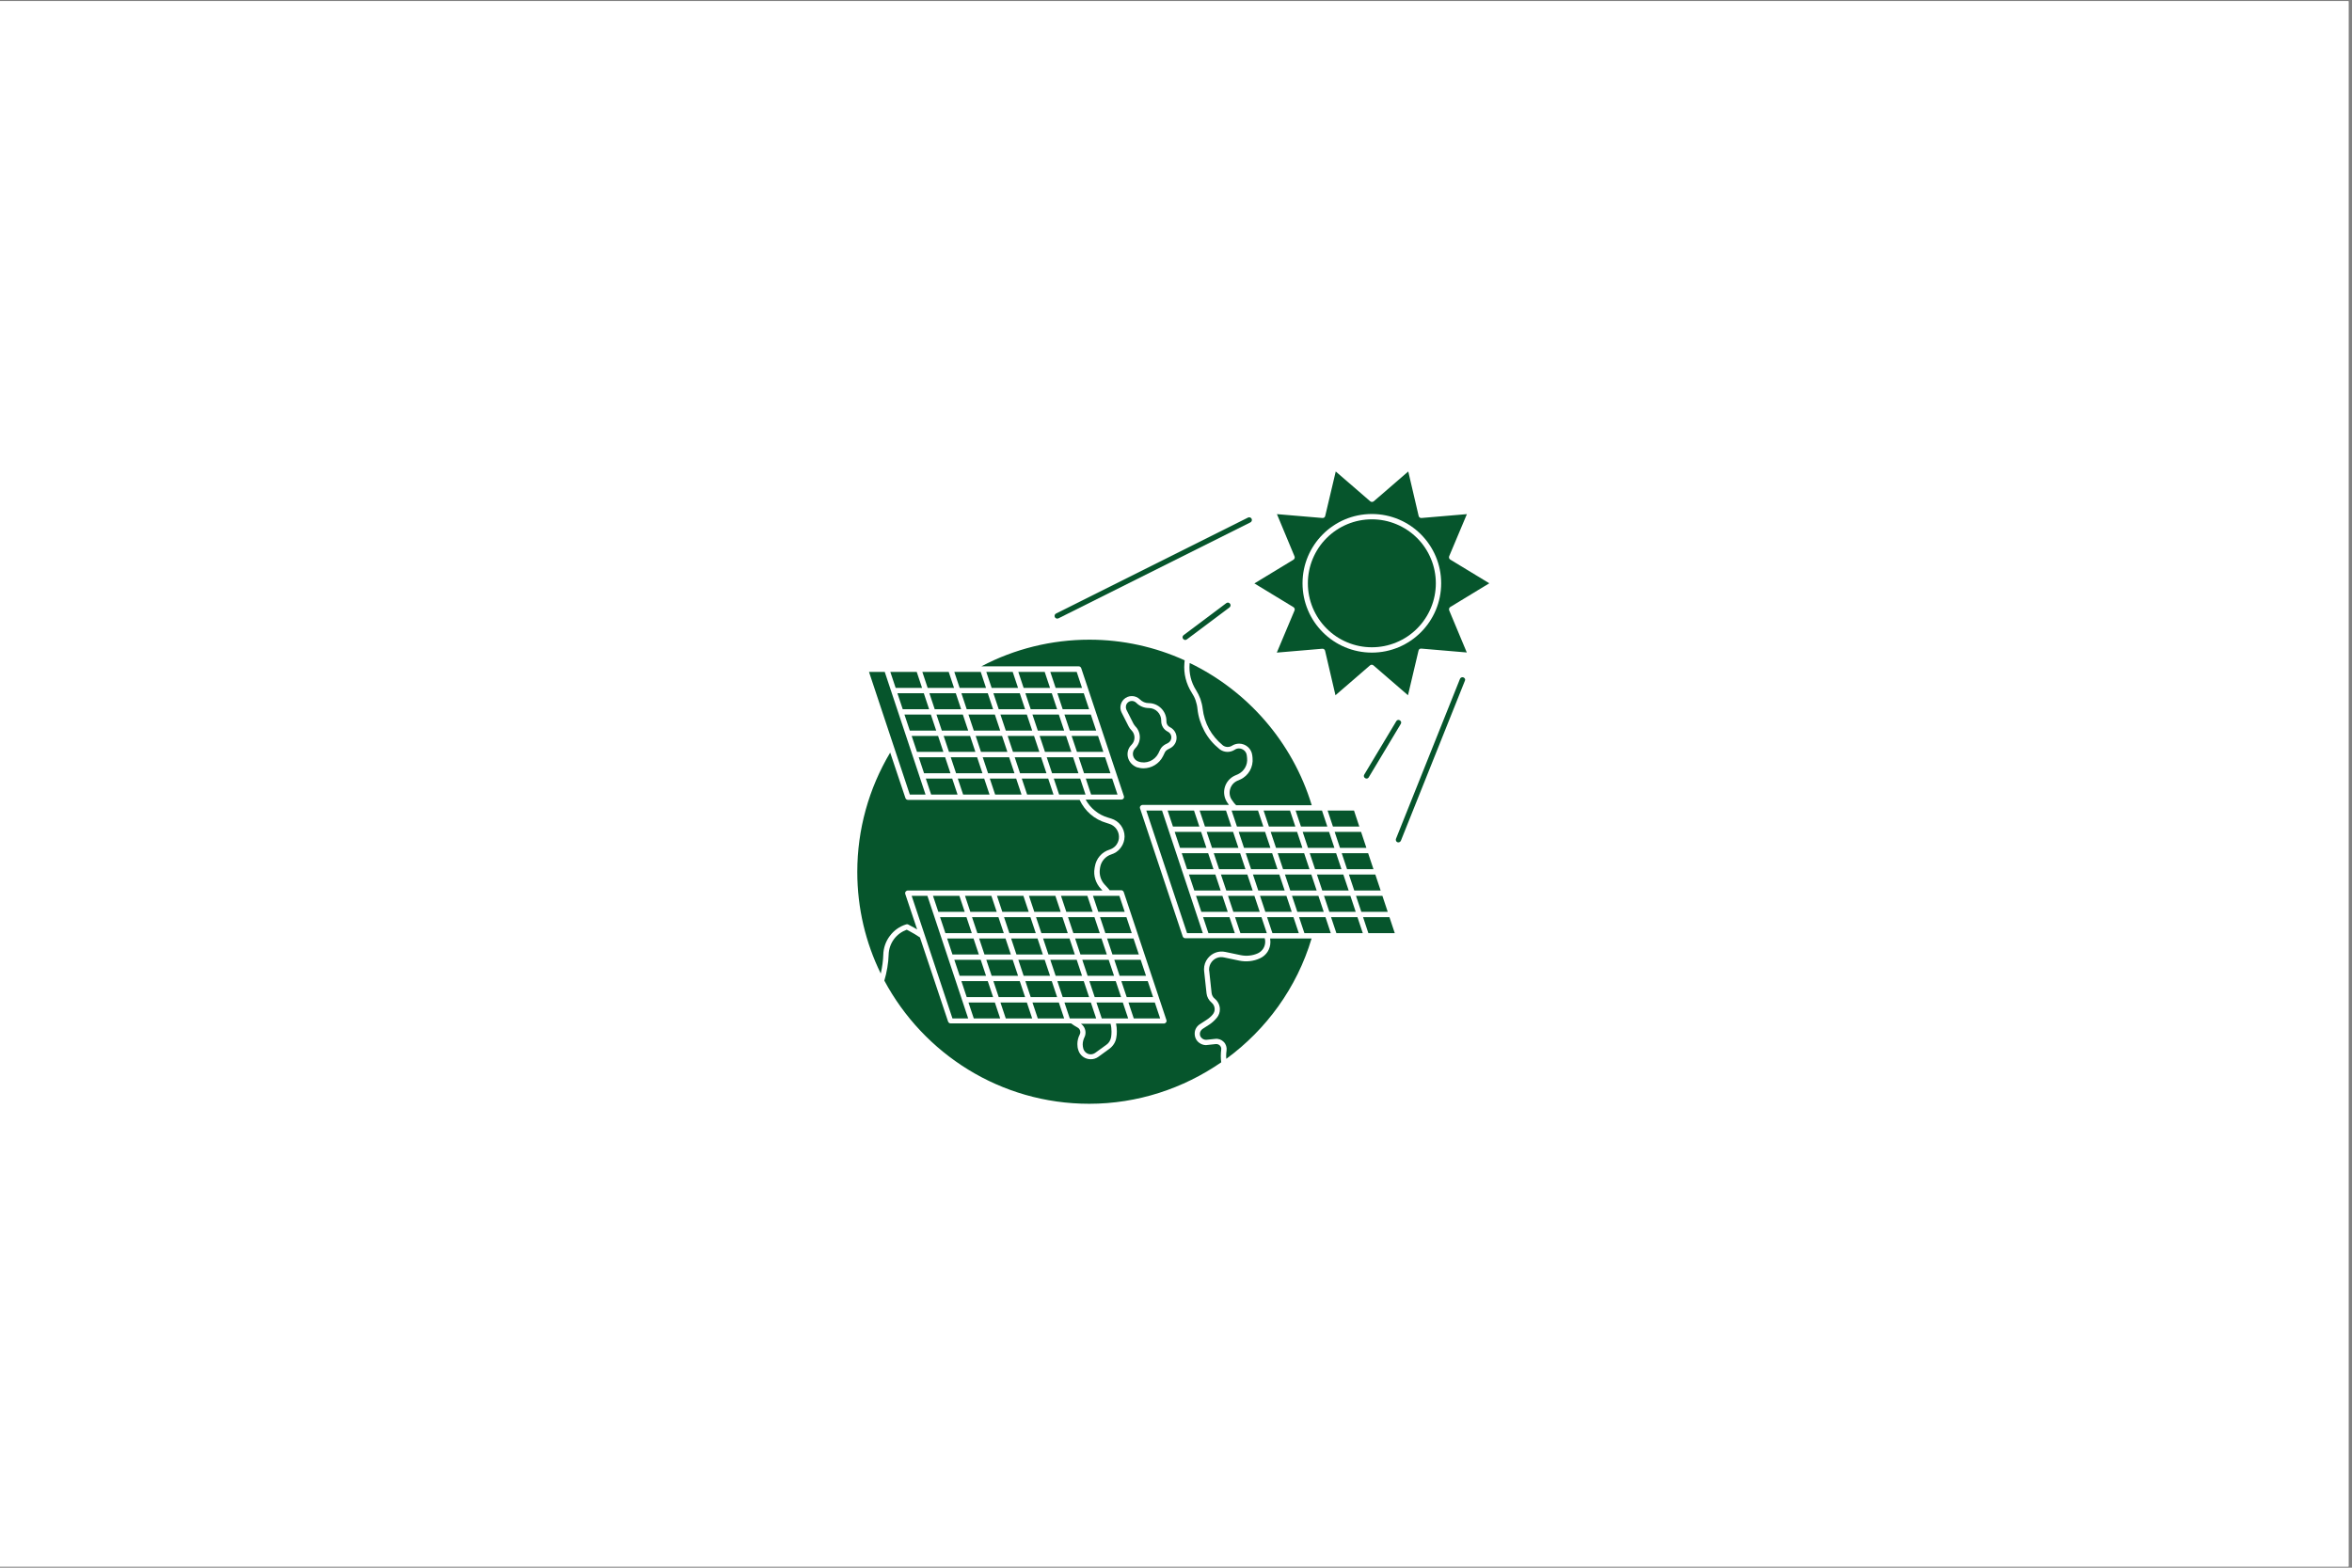 <svg xmlns="http://www.w3.org/2000/svg" xmlns:xlink="http://www.w3.org/1999/xlink" width="450" zoomAndPan="magnify" viewBox="0 0 337.5 225" height="300" preserveAspectRatio="xMidYMid meet" version="1.0"><rect x="0" y="0" width="337.5" height="225" fill="#808080" stroke="none"/><defs><clipPath id="70f991364c"><path d="M 0 0.168 L 337 0.168 L 337 224.832 L 0 224.832 Z M 0 0.168 " clip-rule="nonzero"/></clipPath><clipPath id="a73e4228e4"><path d="M 180 67.668 L 213.738 67.668 L 213.738 100 L 180 100 Z M 180 67.668 " clip-rule="nonzero"/></clipPath><clipPath id="9efbfcf625"><path d="M 126 91 L 182 91 L 182 158.418 L 126 158.418 Z M 126 91 " clip-rule="nonzero"/></clipPath></defs><g clip-path="url(#70f991364c)"><path fill="#ffffff" d="M 0 0.168 L 337.5 0.168 L 337.5 225.168 L 0 225.168 Z M 0 0.168 " fill-opacity="1" fill-rule="nonzero"/><path fill="#ffffff" d="M 0 0.168 L 337.5 0.168 L 337.5 225.168 L 0 225.168 Z M 0 0.168 " fill-opacity="1" fill-rule="nonzero"/></g><path fill="#06552c" d="M 206.035 83.715 C 206.035 84.32 205.977 84.918 205.859 85.508 C 205.742 86.098 205.57 86.672 205.336 87.23 C 205.105 87.785 204.824 88.316 204.488 88.816 C 204.156 89.32 203.773 89.781 203.348 90.207 C 202.922 90.637 202.457 91.016 201.957 91.352 C 201.453 91.688 200.926 91.969 200.367 92.199 C 199.812 92.43 199.238 92.605 198.645 92.723 C 198.055 92.84 197.457 92.898 196.855 92.898 C 196.25 92.898 195.656 92.84 195.062 92.723 C 194.473 92.605 193.898 92.43 193.34 92.199 C 192.785 91.969 192.254 91.688 191.754 91.352 C 191.254 91.016 190.789 90.637 190.363 90.207 C 189.938 89.781 189.555 89.32 189.219 88.816 C 188.887 88.316 188.602 87.785 188.371 87.23 C 188.141 86.672 187.965 86.098 187.848 85.508 C 187.73 84.918 187.672 84.32 187.672 83.715 C 187.672 83.113 187.73 82.516 187.848 81.926 C 187.965 81.332 188.141 80.758 188.371 80.203 C 188.602 79.645 188.887 79.117 189.219 78.613 C 189.555 78.113 189.938 77.648 190.363 77.223 C 190.789 76.797 191.254 76.418 191.754 76.082 C 192.254 75.746 192.785 75.465 193.34 75.234 C 193.898 75.004 194.473 74.828 195.062 74.711 C 195.656 74.594 196.25 74.535 196.855 74.535 C 197.457 74.535 198.055 74.594 198.645 74.711 C 199.238 74.828 199.812 75.004 200.367 75.234 C 200.926 75.465 201.453 75.746 201.957 76.082 C 202.457 76.418 202.922 76.797 203.348 77.223 C 203.773 77.648 204.156 78.113 204.488 78.613 C 204.824 79.117 205.105 79.645 205.336 80.203 C 205.57 80.758 205.742 81.332 205.859 81.926 C 205.977 82.516 206.035 83.113 206.035 83.715 Z M 206.035 83.715 " fill-opacity="1" fill-rule="nonzero"/><g clip-path="url(#a73e4228e4)"><path fill="#06552c" d="M 208.102 87.121 L 213.707 83.715 L 208.102 80.312 C 207.949 80.215 207.875 80.004 207.949 79.832 L 210.492 73.789 L 203.973 74.344 C 203.781 74.363 203.605 74.227 203.57 74.055 L 202.078 67.668 L 197.121 71.953 C 196.969 72.066 196.758 72.066 196.625 71.953 L 191.672 67.668 L 190.16 74.055 C 190.121 74.246 189.949 74.363 189.758 74.344 L 183.234 73.789 L 185.758 79.852 C 185.836 80.023 185.758 80.234 185.605 80.332 L 180 83.734 L 185.605 87.141 C 185.758 87.234 185.836 87.445 185.758 87.617 L 183.215 93.664 L 189.738 93.109 C 189.93 93.09 190.102 93.223 190.141 93.395 L 191.633 99.785 L 196.586 95.5 C 196.664 95.441 196.738 95.402 196.836 95.402 C 196.93 95.402 197.008 95.441 197.086 95.5 L 202.039 99.785 L 203.551 93.375 C 203.59 93.184 203.762 93.07 203.953 93.09 L 210.477 93.645 L 207.949 87.598 C 207.891 87.406 207.949 87.215 208.102 87.121 Z M 196.855 93.664 C 191.363 93.664 186.906 89.207 186.906 83.715 C 186.906 78.227 191.363 73.77 196.855 73.77 C 202.344 73.77 206.801 78.227 206.801 83.715 C 206.801 89.207 202.344 93.664 196.855 93.664 Z M 196.855 93.664 " fill-opacity="1" fill-rule="nonzero"/></g><path fill="#06552c" d="M 140.766 107.914 L 144.555 107.914 L 143.789 105.621 L 140.004 105.621 Z M 140.766 107.914 " fill-opacity="1" fill-rule="nonzero"/><path fill="#06552c" d="M 128.773 99.496 L 129.539 101.793 L 133.324 101.793 L 132.562 99.496 Z M 128.773 99.496 " fill-opacity="1" fill-rule="nonzero"/><path fill="#06552c" d="M 134.34 104.855 L 133.574 102.559 L 129.785 102.559 L 130.551 104.855 Z M 134.34 104.855 " fill-opacity="1" fill-rule="nonzero"/><path fill="#06552c" d="M 153.738 107.914 L 152.973 105.621 L 149.184 105.621 L 149.949 107.914 Z M 153.738 107.914 " fill-opacity="1" fill-rule="nonzero"/><path fill="#06552c" d="M 160.355 114.035 L 159.59 111.742 L 155.805 111.742 L 156.566 114.035 Z M 160.355 114.035 " fill-opacity="1" fill-rule="nonzero"/><path fill="#06552c" d="M 143.559 102.559 L 144.324 104.855 L 148.113 104.855 L 147.348 102.559 Z M 143.559 102.559 " fill-opacity="1" fill-rule="nonzero"/><path fill="#06552c" d="M 145.359 107.914 L 149.145 107.914 L 148.379 105.621 L 144.594 105.621 Z M 145.359 107.914 " fill-opacity="1" fill-rule="nonzero"/><path fill="#06552c" d="M 190.504 116.332 L 191.27 118.629 L 195.055 118.629 L 194.293 116.332 Z M 190.504 116.332 " fill-opacity="1" fill-rule="nonzero"/><path fill="#06552c" d="M 185.914 116.332 L 186.68 118.629 L 190.465 118.629 L 189.699 116.332 Z M 185.914 116.332 " fill-opacity="1" fill-rule="nonzero"/><path fill="#06552c" d="M 187.691 121.688 L 191.48 121.688 L 190.715 119.391 L 186.926 119.391 Z M 187.691 121.688 " fill-opacity="1" fill-rule="nonzero"/><path fill="#06552c" d="M 191.516 119.391 L 192.281 121.688 L 196.07 121.688 L 195.305 119.391 Z M 191.516 119.391 " fill-opacity="1" fill-rule="nonzero"/><path fill="#06552c" d="M 170.723 95.156 L 170.703 95.289 C 170.59 96.609 170.914 97.93 171.621 99.039 C 171.871 99.441 172.082 99.859 172.254 100.32 C 172.406 100.781 172.523 101.238 172.578 101.715 C 172.695 102.73 173 103.707 173.496 104.625 C 173.996 105.523 174.645 106.289 175.43 106.938 C 175.43 106.938 175.449 106.957 175.449 106.957 C 175.832 107.266 176.367 107.285 176.77 107.035 C 177.074 106.844 177.438 106.73 177.801 106.73 C 178.777 106.73 179.582 107.457 179.695 108.41 L 179.734 108.777 C 179.867 110.078 179.16 111.34 177.973 111.875 L 177.535 112.066 C 177.035 112.297 176.672 112.715 176.52 113.25 C 176.367 113.77 176.445 114.344 176.75 114.781 C 176.941 115.07 177.133 115.336 177.383 115.566 L 188.227 115.566 C 185.453 106.441 178.969 99.133 170.723 95.156 Z M 170.723 95.156 " fill-opacity="1" fill-rule="nonzero"/><path fill="#06552c" d="M 154.789 108.68 L 155.555 110.977 L 159.344 110.977 L 158.578 108.68 Z M 154.789 108.68 " fill-opacity="1" fill-rule="nonzero"/><path fill="#06552c" d="M 141.492 98.734 L 140.73 96.438 L 136.941 96.438 L 137.707 98.734 Z M 141.492 98.734 " fill-opacity="1" fill-rule="nonzero"/><path fill="#06552c" d="M 148.152 102.559 L 148.918 104.855 L 152.703 104.855 L 151.938 102.559 Z M 148.152 102.559 " fill-opacity="1" fill-rule="nonzero"/><path fill="#06552c" d="M 144.805 108.68 L 141.016 108.68 L 141.781 110.977 L 145.57 110.977 Z M 144.805 108.68 " fill-opacity="1" fill-rule="nonzero"/><path fill="#06552c" d="M 146.582 114.035 L 145.816 111.742 L 142.031 111.742 L 142.797 114.035 Z M 146.582 114.035 " fill-opacity="1" fill-rule="nonzero"/><path fill="#06552c" d="M 141.992 114.035 L 141.227 111.742 L 137.438 111.742 L 138.203 114.035 Z M 141.992 114.035 " fill-opacity="1" fill-rule="nonzero"/><path fill="#06552c" d="M 138.969 102.559 L 139.734 104.855 L 143.523 104.855 L 142.758 102.559 Z M 138.969 102.559 " fill-opacity="1" fill-rule="nonzero"/><path fill="#06552c" d="M 153.984 108.68 L 150.199 108.68 L 150.965 110.977 L 154.75 110.977 Z M 153.984 108.68 " fill-opacity="1" fill-rule="nonzero"/><path fill="#06552c" d="M 149.395 108.68 L 145.605 108.68 L 146.371 110.977 L 150.16 110.977 Z M 149.395 108.68 " fill-opacity="1" fill-rule="nonzero"/><path fill="#06552c" d="M 151.172 114.035 L 150.41 111.742 L 146.621 111.742 L 147.387 114.035 Z M 151.172 114.035 " fill-opacity="1" fill-rule="nonzero"/><path fill="#06552c" d="M 140.211 108.68 L 136.426 108.68 L 137.191 110.977 L 140.977 110.977 Z M 140.211 108.68 " fill-opacity="1" fill-rule="nonzero"/><path fill="#06552c" d="M 133.363 99.496 L 134.129 101.793 L 137.918 101.793 L 137.152 99.496 Z M 133.363 99.496 " fill-opacity="1" fill-rule="nonzero"/><path fill="#06552c" d="M 134.379 102.559 L 135.145 104.855 L 138.93 104.855 L 138.164 102.559 Z M 134.379 102.559 " fill-opacity="1" fill-rule="nonzero"/><path fill="#06552c" d="M 136.176 107.914 L 139.965 107.914 L 139.199 105.621 L 135.41 105.621 Z M 136.176 107.914 " fill-opacity="1" fill-rule="nonzero"/><path fill="#06552c" d="M 135.371 107.914 L 134.609 105.621 L 130.82 105.621 L 131.586 107.914 Z M 135.371 107.914 " fill-opacity="1" fill-rule="nonzero"/><path fill="#06552c" d="M 136.387 110.977 L 135.621 108.68 L 131.832 108.68 L 132.598 110.977 Z M 136.387 110.977 " fill-opacity="1" fill-rule="nonzero"/><path fill="#06552c" d="M 137.402 114.035 L 136.637 111.742 L 132.848 111.742 L 133.613 114.035 Z M 137.402 114.035 " fill-opacity="1" fill-rule="nonzero"/><path fill="#06552c" d="M 169.574 122.453 L 170.34 124.75 L 174.129 124.75 L 173.363 122.453 Z M 169.574 122.453 " fill-opacity="1" fill-rule="nonzero"/><path fill="#06552c" d="M 197.352 125.516 L 193.562 125.516 L 194.328 127.809 L 198.117 127.809 Z M 197.352 125.516 " fill-opacity="1" fill-rule="nonzero"/><path fill="#06552c" d="M 182.547 122.453 L 178.758 122.453 L 179.523 124.75 L 183.312 124.75 Z M 182.547 122.453 " fill-opacity="1" fill-rule="nonzero"/><path fill="#06552c" d="M 182.336 119.391 L 183.102 121.688 L 186.887 121.688 L 186.125 119.391 Z M 182.336 119.391 " fill-opacity="1" fill-rule="nonzero"/><path fill="#06552c" d="M 178.508 121.688 L 182.297 121.688 L 181.531 119.391 L 177.746 119.391 Z M 178.508 121.688 " fill-opacity="1" fill-rule="nonzero"/><path fill="#06552c" d="M 173.918 121.688 L 177.707 121.688 L 176.941 119.391 L 173.152 119.391 Z M 173.918 121.688 " fill-opacity="1" fill-rule="nonzero"/><path fill="#06552c" d="M 176.73 116.332 L 177.496 118.629 L 181.285 118.629 L 180.52 116.332 Z M 176.73 116.332 " fill-opacity="1" fill-rule="nonzero"/><path fill="#06552c" d="M 179.754 127.809 L 178.988 125.516 L 175.199 125.516 L 175.965 127.809 Z M 179.754 127.809 " fill-opacity="1" fill-rule="nonzero"/><path fill="#06552c" d="M 181.32 116.332 L 182.086 118.629 L 185.875 118.629 L 185.109 116.332 Z M 181.32 116.332 " fill-opacity="1" fill-rule="nonzero"/><path fill="#06552c" d="M 183.348 122.453 L 184.113 124.75 L 187.902 124.75 L 187.137 122.453 Z M 183.348 122.453 " fill-opacity="1" fill-rule="nonzero"/><path fill="#06552c" d="M 177.953 122.453 L 174.168 122.453 L 174.934 124.75 L 178.719 124.75 Z M 177.953 122.453 " fill-opacity="1" fill-rule="nonzero"/><path fill="#06552c" d="M 185.148 127.809 L 188.934 127.809 L 188.172 125.516 L 184.383 125.516 Z M 185.148 127.809 " fill-opacity="1" fill-rule="nonzero"/><path fill="#06552c" d="M 192.492 124.75 L 191.727 122.453 L 187.941 122.453 L 188.707 124.75 Z M 192.492 124.75 " fill-opacity="1" fill-rule="nonzero"/><path fill="#06552c" d="M 155.766 114.035 L 155 111.742 L 151.211 111.742 L 151.977 114.035 Z M 155.766 114.035 " fill-opacity="1" fill-rule="nonzero"/><path fill="#06552c" d="M 175.16 127.809 L 174.398 125.516 L 170.609 125.516 L 171.375 127.809 Z M 175.16 127.809 " fill-opacity="1" fill-rule="nonzero"/><path fill="#06552c" d="M 184.344 127.809 L 183.578 125.516 L 179.793 125.516 L 180.555 127.809 Z M 184.344 127.809 " fill-opacity="1" fill-rule="nonzero"/><path fill="#06552c" d="M 189.184 128.574 L 185.395 128.574 L 186.16 130.871 L 189.949 130.871 Z M 189.184 128.574 " fill-opacity="1" fill-rule="nonzero"/><path fill="#06552c" d="M 186.371 133.93 L 185.605 131.637 L 181.82 131.637 L 182.586 133.93 Z M 186.371 133.93 " fill-opacity="1" fill-rule="nonzero"/><path fill="#06552c" d="M 184.594 128.574 L 180.805 128.574 L 181.57 130.871 L 185.359 130.871 Z M 184.594 128.574 " fill-opacity="1" fill-rule="nonzero"/><path fill="#06552c" d="M 197.086 124.75 L 196.32 122.453 L 192.531 122.453 L 193.297 124.75 Z M 197.086 124.75 " fill-opacity="1" fill-rule="nonzero"/><path fill="#06552c" d="M 192.762 125.516 L 188.973 125.516 L 189.738 127.809 L 193.527 127.809 Z M 192.762 125.516 " fill-opacity="1" fill-rule="nonzero"/><path fill="#06552c" d="M 194.539 130.871 L 193.773 128.574 L 189.988 128.574 L 190.754 130.871 Z M 194.539 130.871 " fill-opacity="1" fill-rule="nonzero"/><path fill="#06552c" d="M 181.781 133.93 L 181.016 131.637 L 177.227 131.637 L 177.992 133.93 Z M 181.781 133.93 " fill-opacity="1" fill-rule="nonzero"/><path fill="#06552c" d="M 175.41 128.574 L 171.621 128.574 L 172.387 130.871 L 176.176 130.871 Z M 175.41 128.574 " fill-opacity="1" fill-rule="nonzero"/><path fill="#06552c" d="M 167.547 116.332 L 168.312 118.629 L 172.102 118.629 L 171.336 116.332 Z M 167.547 116.332 " fill-opacity="1" fill-rule="nonzero"/><path fill="#06552c" d="M 169.328 121.688 L 173.113 121.688 L 172.352 119.391 L 168.562 119.391 Z M 169.328 121.688 " fill-opacity="1" fill-rule="nonzero"/><path fill="#06552c" d="M 180 128.574 L 176.215 128.574 L 176.98 130.871 L 180.766 130.871 Z M 180 128.574 " fill-opacity="1" fill-rule="nonzero"/><path fill="#06552c" d="M 164.488 116.332 L 170.34 133.93 L 172.598 133.93 L 166.746 116.332 Z M 164.488 116.332 " fill-opacity="1" fill-rule="nonzero"/><path fill="#06552c" d="M 172.141 116.332 L 172.906 118.629 L 176.691 118.629 L 175.926 116.332 Z M 172.141 116.332 " fill-opacity="1" fill-rule="nonzero"/><path fill="#06552c" d="M 177.191 133.93 L 176.426 131.637 L 172.637 131.637 L 173.402 133.93 Z M 177.191 133.93 " fill-opacity="1" fill-rule="nonzero"/><path fill="#06552c" d="M 199.133 130.871 L 198.367 128.574 L 194.578 128.574 L 195.344 130.871 Z M 199.133 130.871 " fill-opacity="1" fill-rule="nonzero"/><path fill="#06552c" d="M 130.82 128.574 L 136.672 146.172 L 138.93 146.172 L 133.078 128.574 Z M 130.82 128.574 " fill-opacity="1" fill-rule="nonzero"/><path fill="#06552c" d="M 135.66 133.93 L 139.449 133.93 L 138.684 131.637 L 134.895 131.637 Z M 135.66 133.93 " fill-opacity="1" fill-rule="nonzero"/><path fill="#06552c" d="M 133.879 128.574 L 134.645 130.871 L 138.434 130.871 L 137.668 128.574 Z M 133.879 128.574 " fill-opacity="1" fill-rule="nonzero"/><path fill="#06552c" d="M 141.742 140.816 L 137.957 140.816 L 138.719 143.113 L 142.508 143.113 Z M 141.742 140.816 " fill-opacity="1" fill-rule="nonzero"/><path fill="#06552c" d="M 143.523 146.172 L 142.758 143.879 L 138.969 143.879 L 139.734 146.172 Z M 143.523 146.172 " fill-opacity="1" fill-rule="nonzero"/><path fill="#06552c" d="M 148.113 146.172 L 147.348 143.879 L 143.559 143.879 L 144.324 146.172 Z M 148.113 146.172 " fill-opacity="1" fill-rule="nonzero"/><path fill="#06552c" d="M 146.332 140.816 L 142.547 140.816 L 143.312 143.113 L 147.098 143.113 Z M 146.332 140.816 " fill-opacity="1" fill-rule="nonzero"/><path fill="#06552c" d="M 144.84 133.93 L 148.629 133.93 L 147.863 131.637 L 144.078 131.637 Z M 144.84 133.93 " fill-opacity="1" fill-rule="nonzero"/><path fill="#06552c" d="M 147.652 128.574 L 148.418 130.871 L 152.207 130.871 L 151.441 128.574 Z M 147.652 128.574 " fill-opacity="1" fill-rule="nonzero"/><path fill="#06552c" d="M 149.434 133.93 L 153.219 133.93 L 152.457 131.637 L 148.668 131.637 Z M 149.434 133.93 " fill-opacity="1" fill-rule="nonzero"/><path fill="#06552c" d="M 150.926 140.816 L 147.137 140.816 L 147.902 143.113 L 151.691 143.113 Z M 150.926 140.816 " fill-opacity="1" fill-rule="nonzero"/><path fill="#06552c" d="M 140.25 133.93 L 144.039 133.93 L 143.273 131.637 L 139.484 131.637 Z M 140.25 133.93 " fill-opacity="1" fill-rule="nonzero"/><path fill="#06552c" d="M 143.062 128.574 L 143.828 130.871 L 147.617 130.871 L 146.852 128.574 Z M 143.062 128.574 " fill-opacity="1" fill-rule="nonzero"/><path fill="#06552c" d="M 138.473 128.574 L 139.238 130.871 L 143.023 130.871 L 142.258 128.574 Z M 138.473 128.574 " fill-opacity="1" fill-rule="nonzero"/><path fill="#06552c" d="M 157.852 131.637 L 158.613 133.93 L 162.402 133.93 L 161.637 131.637 Z M 157.852 131.637 " fill-opacity="1" fill-rule="nonzero"/><g clip-path="url(#9efbfcf625)"><path fill="#06552c" d="M 174.453 149.848 C 174.016 149.902 173.555 149.941 173.23 149.98 C 173.172 149.98 173.113 150 173.059 150 C 172.695 150 172.332 149.867 172.043 149.637 C 171.621 149.312 171.414 148.812 171.434 148.277 C 171.449 147.742 171.738 147.281 172.176 146.996 L 173.152 146.363 C 173.48 146.156 173.785 145.887 174.035 145.582 C 174.207 145.371 174.301 145.102 174.301 144.836 C 174.301 144.473 174.129 144.125 173.859 143.898 C 173.461 143.57 173.191 143.094 173.133 142.578 L 172.789 139.402 C 172.77 139.305 172.77 139.23 172.77 139.113 C 172.77 138.539 172.961 137.969 173.324 137.527 C 173.938 136.762 174.895 136.418 175.852 136.629 L 178.031 137.086 C 178.855 137.258 179.754 137.164 180.5 136.82 C 181.148 136.512 181.551 135.883 181.551 135.156 C 181.551 134.984 181.531 134.828 181.477 134.656 L 170.074 134.656 C 169.902 134.656 169.766 134.543 169.711 134.391 L 163.59 116.027 C 163.551 115.91 163.57 115.777 163.645 115.68 C 163.723 115.586 163.836 115.527 163.953 115.527 L 176.348 115.527 C 176.254 115.414 176.176 115.281 176.082 115.145 C 175.66 114.496 175.543 113.711 175.754 112.984 C 175.965 112.258 176.48 111.645 177.191 111.32 L 177.629 111.129 C 178.527 110.707 179.062 109.789 178.949 108.793 L 178.91 108.43 C 178.836 107.781 178.281 107.418 177.781 107.418 C 177.57 107.418 177.363 107.477 177.172 107.609 C 176.5 108.047 175.621 108.012 174.988 107.512 C 174.988 107.512 174.969 107.492 174.969 107.492 C 174.09 106.785 173.363 105.926 172.828 104.93 C 172.293 103.938 171.949 102.863 171.832 101.754 C 171.797 101.336 171.699 100.934 171.566 100.531 C 171.434 100.148 171.242 99.766 171.012 99.422 C 170.207 98.16 169.824 96.668 169.957 95.176 L 169.996 94.773 C 165.789 92.859 161.141 91.809 156.32 91.809 C 150.906 91.809 145.57 93.129 140.824 95.633 L 154.789 95.633 C 154.961 95.633 155.094 95.75 155.152 95.902 L 161.273 114.266 C 161.312 114.379 161.293 114.516 161.215 114.609 C 161.141 114.707 161.023 114.762 160.91 114.762 L 155.785 114.762 C 156.473 116.008 157.621 116.945 158.996 117.344 L 159.438 117.48 C 160.586 117.824 161.371 118.875 161.371 120.062 C 161.371 120.195 161.352 120.328 161.332 120.484 C 161.254 120.98 161.023 121.438 160.699 121.82 C 160.375 122.203 159.953 122.473 159.477 122.625 C 158.633 122.895 158.023 123.602 157.867 124.461 L 157.832 124.691 C 157.695 125.531 157.965 126.395 158.559 127.008 L 158.805 127.273 C 158.961 127.426 159.094 127.598 159.227 127.77 L 160.891 127.77 C 161.062 127.77 161.199 127.887 161.254 128.039 L 167.375 146.402 C 167.414 146.52 167.395 146.652 167.32 146.746 C 167.242 146.844 167.129 146.902 167.012 146.902 L 160.145 146.902 C 160.223 147.266 160.262 147.648 160.262 148.027 C 160.262 148.336 160.242 148.641 160.184 148.93 C 160.09 149.559 159.723 150.133 159.207 150.516 L 157.602 151.684 C 157.277 151.914 156.914 152.027 156.512 152.027 C 155.688 152.027 154.961 151.492 154.73 150.707 C 154.637 150.441 154.598 150.152 154.598 149.848 C 154.598 149.387 154.711 148.91 154.922 148.508 C 154.98 148.395 155.02 148.277 155.02 148.145 C 155.02 147.855 154.867 147.59 154.598 147.457 C 154.273 147.281 153.984 147.094 153.699 146.883 L 136.406 146.883 C 136.234 146.883 136.102 146.766 136.043 146.613 L 132.008 134.543 C 131.527 134.219 131.012 133.91 130.477 133.625 L 130.113 133.434 C 129.387 133.703 128.754 134.16 128.293 134.773 C 127.797 135.441 127.531 136.227 127.512 137.051 C 127.492 138.141 127.242 139.613 126.898 140.742 C 132.523 151.242 143.578 158.418 156.301 158.418 C 163.227 158.418 169.785 156.234 175.238 152.469 C 175.199 152.16 175.18 151.875 175.18 151.566 C 175.18 151.262 175.199 150.957 175.238 150.648 C 175.277 150.438 175.199 150.211 175.047 150.059 C 174.895 149.902 174.664 149.828 174.453 149.848 Z M 161.848 108.68 C 161.695 108.031 161.887 107.359 162.363 106.902 C 162.938 106.328 162.938 105.391 162.363 104.816 C 162.191 104.645 162.059 104.453 161.945 104.242 L 160.949 102.273 C 160.625 101.641 160.758 100.875 161.254 100.379 C 161.887 99.746 162.938 99.746 163.57 100.379 C 163.914 100.723 164.355 100.914 164.832 100.914 C 166.227 100.914 167.375 102.062 167.375 103.457 L 167.375 103.555 C 167.375 103.898 167.566 104.223 167.895 104.375 C 168.465 104.664 168.832 105.238 168.832 105.887 C 168.832 106.539 168.465 107.109 167.895 107.398 L 167.566 107.57 C 167.395 107.668 167.242 107.801 167.148 107.992 L 166.879 108.547 C 166.344 109.617 165.234 110.27 164.086 110.27 C 163.762 110.27 163.438 110.211 163.109 110.113 C 162.48 109.848 162 109.332 161.848 108.68 Z M 161.848 108.68 " fill-opacity="1" fill-rule="nonzero"/></g><path fill="#06552c" d="M 166.211 108.145 L 166.477 107.59 C 166.629 107.266 166.918 106.996 167.242 106.824 L 167.566 106.652 C 167.895 106.5 168.086 106.176 168.086 105.828 C 168.086 105.484 167.895 105.16 167.566 105.008 C 166.992 104.719 166.629 104.145 166.629 103.496 L 166.629 103.398 C 166.629 102.426 165.828 101.621 164.852 101.621 C 164.164 101.621 163.531 101.352 163.055 100.875 C 162.879 100.703 162.652 100.605 162.422 100.605 C 162.191 100.605 161.98 100.684 161.809 100.855 C 161.543 101.125 161.484 101.527 161.637 101.871 L 162.633 103.84 C 162.707 103.973 162.805 104.109 162.898 104.223 C 163.781 105.102 163.781 106.52 162.898 107.398 C 162.613 107.684 162.5 108.086 162.594 108.469 C 162.691 108.852 162.957 109.156 163.34 109.293 C 164.449 109.695 165.672 109.176 166.211 108.145 Z M 166.211 108.145 " fill-opacity="1" fill-rule="nonzero"/><path fill="#06552c" d="M 182.297 135.191 C 182.297 136.227 181.723 137.125 180.785 137.547 C 179.887 137.969 178.816 138.082 177.82 137.871 L 175.641 137.414 C 174.969 137.258 174.301 137.508 173.879 138.043 C 173.633 138.352 173.496 138.75 173.496 139.152 C 173.496 139.23 173.496 139.285 173.516 139.344 L 173.859 142.52 C 173.898 142.824 174.051 143.133 174.301 143.324 C 174.762 143.707 175.047 144.262 175.047 144.855 C 175.047 145.312 174.895 145.734 174.605 146.078 C 174.301 146.441 173.957 146.766 173.555 147.035 L 172.578 147.664 C 172.352 147.82 172.195 148.066 172.176 148.336 C 172.16 148.621 172.273 148.871 172.504 149.043 C 172.676 149.176 172.906 149.254 173.133 149.234 C 173.48 149.195 173.938 149.137 174.379 149.102 C 174.836 149.043 175.277 149.215 175.602 149.539 C 175.926 149.867 176.062 150.324 176.004 150.766 C 175.965 151.031 175.945 151.301 175.945 151.586 C 175.945 151.723 175.945 151.836 175.965 151.969 C 181.684 147.781 186.086 141.793 188.207 134.695 L 182.258 134.695 C 182.277 134.848 182.297 135.02 182.297 135.191 Z M 182.297 135.191 " fill-opacity="1" fill-rule="nonzero"/><path fill="#06552c" d="M 191 131.637 L 191.766 133.93 L 195.555 133.93 L 194.789 131.637 Z M 191 131.637 " fill-opacity="1" fill-rule="nonzero"/><path fill="#06552c" d="M 195.594 131.637 L 196.355 133.93 L 200.145 133.93 L 199.379 131.637 Z M 195.594 131.637 " fill-opacity="1" fill-rule="nonzero"/><path fill="#06552c" d="M 152.703 146.172 L 151.938 143.879 L 148.152 143.879 L 148.918 146.172 Z M 152.703 146.172 " fill-opacity="1" fill-rule="nonzero"/><path fill="#06552c" d="M 186.41 131.637 L 187.176 133.93 L 190.961 133.93 L 190.199 131.637 Z M 186.41 131.637 " fill-opacity="1" fill-rule="nonzero"/><path fill="#06552c" d="M 156.836 128.574 L 157.602 130.871 L 161.391 130.871 L 160.625 128.574 Z M 156.836 128.574 " fill-opacity="1" fill-rule="nonzero"/><path fill="#06552c" d="M 157.297 146.172 L 156.531 143.879 L 152.742 143.879 L 153.508 146.172 Z M 157.297 146.172 " fill-opacity="1" fill-rule="nonzero"/><path fill="#06552c" d="M 155.516 140.816 L 151.727 140.816 L 152.492 143.113 L 156.281 143.113 Z M 155.516 140.816 " fill-opacity="1" fill-rule="nonzero"/><path fill="#06552c" d="M 161.121 143.879 L 157.332 143.879 L 158.098 146.172 L 161.887 146.172 Z M 161.121 143.879 " fill-opacity="1" fill-rule="nonzero"/><path fill="#06552c" d="M 158.863 134.695 L 159.629 136.992 L 163.418 136.992 L 162.652 134.695 Z M 158.863 134.695 " fill-opacity="1" fill-rule="nonzero"/><path fill="#06552c" d="M 159.898 137.758 L 160.66 140.051 L 164.449 140.051 L 163.684 137.758 Z M 159.898 137.758 " fill-opacity="1" fill-rule="nonzero"/><path fill="#06552c" d="M 152.246 128.574 L 153.012 130.871 L 156.797 130.871 L 156.031 128.574 Z M 152.246 128.574 " fill-opacity="1" fill-rule="nonzero"/><path fill="#06552c" d="M 146.125 96.438 L 146.887 98.734 L 150.676 98.734 L 149.91 96.438 Z M 146.125 96.438 " fill-opacity="1" fill-rule="nonzero"/><path fill="#06552c" d="M 132.312 98.734 L 131.547 96.438 L 127.758 96.438 L 128.523 98.734 Z M 132.312 98.734 " fill-opacity="1" fill-rule="nonzero"/><path fill="#06552c" d="M 138.719 101.793 L 142.508 101.793 L 141.742 99.496 L 137.957 99.496 Z M 138.719 101.793 " fill-opacity="1" fill-rule="nonzero"/><path fill="#06552c" d="M 136.902 98.734 L 136.137 96.438 L 132.352 96.438 L 133.117 98.734 Z M 136.902 98.734 " fill-opacity="1" fill-rule="nonzero"/><path fill="#06552c" d="M 132.809 114.035 L 126.957 96.438 L 124.699 96.438 L 130.551 114.035 Z M 132.809 114.035 " fill-opacity="1" fill-rule="nonzero"/><path fill="#06552c" d="M 130.035 132.668 C 130.133 132.629 130.246 132.648 130.324 132.688 L 130.82 132.957 C 131.086 133.09 131.355 133.242 131.605 133.395 L 129.902 128.309 C 129.863 128.191 129.883 128.059 129.961 127.961 C 130.035 127.867 130.148 127.809 130.266 127.809 L 158.195 127.809 L 157.984 127.578 C 157.238 126.797 156.875 125.688 157.066 124.613 L 157.105 124.387 C 157.297 123.219 158.098 122.281 159.227 121.938 C 159.57 121.82 159.879 121.629 160.105 121.363 C 160.336 121.094 160.488 120.77 160.547 120.406 C 160.566 120.293 160.566 120.195 160.566 120.102 C 160.566 119.258 159.992 118.492 159.188 118.246 L 158.77 118.109 C 157.047 117.613 155.668 116.406 154.922 114.801 L 130.285 114.801 C 130.113 114.801 129.977 114.688 129.922 114.535 L 127.738 108.012 C 124.66 113.176 123.016 119.066 123.016 125.133 C 123.016 130.355 124.219 135.309 126.383 139.727 C 126.594 138.828 126.727 137.812 126.746 137.051 C 126.766 136.074 127.09 135.117 127.684 134.332 C 128.277 133.527 129.098 132.957 130.035 132.668 Z M 130.035 132.668 " fill-opacity="1" fill-rule="nonzero"/><path fill="#06552c" d="M 166.477 146.172 L 165.711 143.879 L 161.926 143.879 L 162.691 146.172 Z M 166.477 146.172 " fill-opacity="1" fill-rule="nonzero"/><path fill="#06552c" d="M 160.91 140.816 L 161.676 143.113 L 165.465 143.113 L 164.699 140.816 Z M 160.91 140.816 " fill-opacity="1" fill-rule="nonzero"/><path fill="#06552c" d="M 141.531 96.438 L 142.297 98.734 L 146.086 98.734 L 145.32 96.438 Z M 141.531 96.438 " fill-opacity="1" fill-rule="nonzero"/><path fill="#06552c" d="M 150.715 96.438 L 151.48 98.734 L 155.266 98.734 L 154.504 96.438 Z M 150.715 96.438 " fill-opacity="1" fill-rule="nonzero"/><path fill="#06552c" d="M 151.727 99.496 L 152.492 101.793 L 156.281 101.793 L 155.516 99.496 Z M 151.727 99.496 " fill-opacity="1" fill-rule="nonzero"/><path fill="#06552c" d="M 152.742 102.559 L 153.508 104.855 L 157.297 104.855 L 156.531 102.559 Z M 152.742 102.559 " fill-opacity="1" fill-rule="nonzero"/><path fill="#06552c" d="M 147.902 101.793 L 151.691 101.793 L 150.926 99.496 L 147.137 99.496 Z M 147.902 101.793 " fill-opacity="1" fill-rule="nonzero"/><path fill="#06552c" d="M 155.363 149.902 C 155.363 150.113 155.402 150.324 155.457 150.535 C 155.613 150.996 156.031 151.32 156.512 151.32 C 156.742 151.32 156.969 151.242 157.16 151.109 L 158.77 149.941 C 159.133 149.695 159.359 149.293 159.438 148.852 C 159.477 148.602 159.496 148.336 159.496 148.066 C 159.496 147.684 159.457 147.301 159.359 146.938 L 155.113 146.938 C 155.516 147.227 155.766 147.684 155.766 148.203 C 155.766 148.449 155.707 148.699 155.594 148.91 C 155.457 149.215 155.363 149.559 155.363 149.902 Z M 155.363 149.902 " fill-opacity="1" fill-rule="nonzero"/><path fill="#06552c" d="M 143.312 101.793 L 147.098 101.793 L 146.332 99.496 L 142.547 99.496 Z M 143.312 101.793 " fill-opacity="1" fill-rule="nonzero"/><path fill="#06552c" d="M 153.773 105.621 L 154.539 107.914 L 158.328 107.914 L 157.562 105.621 Z M 153.773 105.621 " fill-opacity="1" fill-rule="nonzero"/><path fill="#06552c" d="M 153.469 134.695 L 149.68 134.695 L 150.445 136.992 L 154.234 136.992 Z M 153.469 134.695 " fill-opacity="1" fill-rule="nonzero"/><path fill="#06552c" d="M 146.086 140.051 L 145.32 137.758 L 141.531 137.758 L 142.297 140.051 Z M 146.086 140.051 " fill-opacity="1" fill-rule="nonzero"/><path fill="#06552c" d="M 150.676 140.051 L 149.91 137.758 L 146.125 137.758 L 146.887 140.051 Z M 150.676 140.051 " fill-opacity="1" fill-rule="nonzero"/><path fill="#06552c" d="M 148.879 134.695 L 145.09 134.695 L 145.855 136.992 L 149.645 136.992 Z M 148.879 134.695 " fill-opacity="1" fill-rule="nonzero"/><path fill="#06552c" d="M 155.266 140.051 L 154.504 137.758 L 150.715 137.758 L 151.48 140.051 Z M 155.266 140.051 " fill-opacity="1" fill-rule="nonzero"/><path fill="#06552c" d="M 153.258 131.637 L 154.023 133.93 L 157.812 133.93 L 157.047 131.637 Z M 153.258 131.637 " fill-opacity="1" fill-rule="nonzero"/><path fill="#06552c" d="M 135.91 134.695 L 136.672 136.992 L 140.461 136.992 L 139.695 134.695 Z M 135.91 134.695 " fill-opacity="1" fill-rule="nonzero"/><path fill="#06552c" d="M 141.492 140.051 L 140.73 137.758 L 136.941 137.758 L 137.707 140.051 Z M 141.492 140.051 " fill-opacity="1" fill-rule="nonzero"/><path fill="#06552c" d="M 154.273 134.695 L 155.039 136.992 L 158.824 136.992 L 158.059 134.695 Z M 154.273 134.695 " fill-opacity="1" fill-rule="nonzero"/><path fill="#06552c" d="M 160.871 143.113 L 160.105 140.816 L 156.32 140.816 L 157.086 143.113 Z M 160.871 143.113 " fill-opacity="1" fill-rule="nonzero"/><path fill="#06552c" d="M 144.285 134.695 L 140.5 134.695 L 141.266 136.992 L 145.051 136.992 Z M 144.285 134.695 " fill-opacity="1" fill-rule="nonzero"/><path fill="#06552c" d="M 155.305 137.758 L 156.07 140.051 L 159.859 140.051 L 159.094 137.758 Z M 155.305 137.758 " fill-opacity="1" fill-rule="nonzero"/><path fill="#06552c" d="M 151.711 88.785 C 151.766 88.785 151.824 88.766 151.883 88.746 L 179.43 74.973 C 179.617 74.879 179.695 74.648 179.602 74.457 C 179.504 74.266 179.273 74.191 179.082 74.285 L 151.535 88.059 C 151.348 88.152 151.27 88.383 151.363 88.574 C 151.441 88.707 151.574 88.785 151.711 88.785 Z M 151.711 88.785 " fill-opacity="1" fill-rule="nonzero"/><path fill="#06552c" d="M 209.996 97.223 C 209.805 97.145 209.574 97.242 209.5 97.434 L 200.316 120.387 C 200.242 120.578 200.336 120.809 200.527 120.883 C 200.566 120.902 200.625 120.902 200.66 120.902 C 200.816 120.902 200.949 120.809 201.023 120.656 L 210.207 97.699 C 210.301 97.527 210.207 97.316 209.996 97.223 Z M 209.996 97.223 " fill-opacity="1" fill-rule="nonzero"/><path fill="#06552c" d="M 200.871 103.383 C 200.699 103.266 200.449 103.324 200.355 103.516 L 195.766 111.168 C 195.648 111.34 195.707 111.586 195.898 111.684 C 195.957 111.723 196.031 111.742 196.09 111.742 C 196.223 111.742 196.34 111.684 196.414 111.551 L 201.004 103.898 C 201.121 103.727 201.062 103.496 200.871 103.383 Z M 200.871 103.383 " fill-opacity="1" fill-rule="nonzero"/><path fill="#06552c" d="M 176.5 86.645 C 176.367 86.469 176.137 86.434 175.965 86.566 L 169.844 91.156 C 169.672 91.293 169.633 91.52 169.766 91.691 C 169.844 91.789 169.957 91.848 170.074 91.848 C 170.148 91.848 170.227 91.828 170.305 91.77 L 176.426 87.18 C 176.598 87.043 176.637 86.816 176.5 86.645 Z M 176.5 86.645 " fill-opacity="1" fill-rule="nonzero"/></svg>